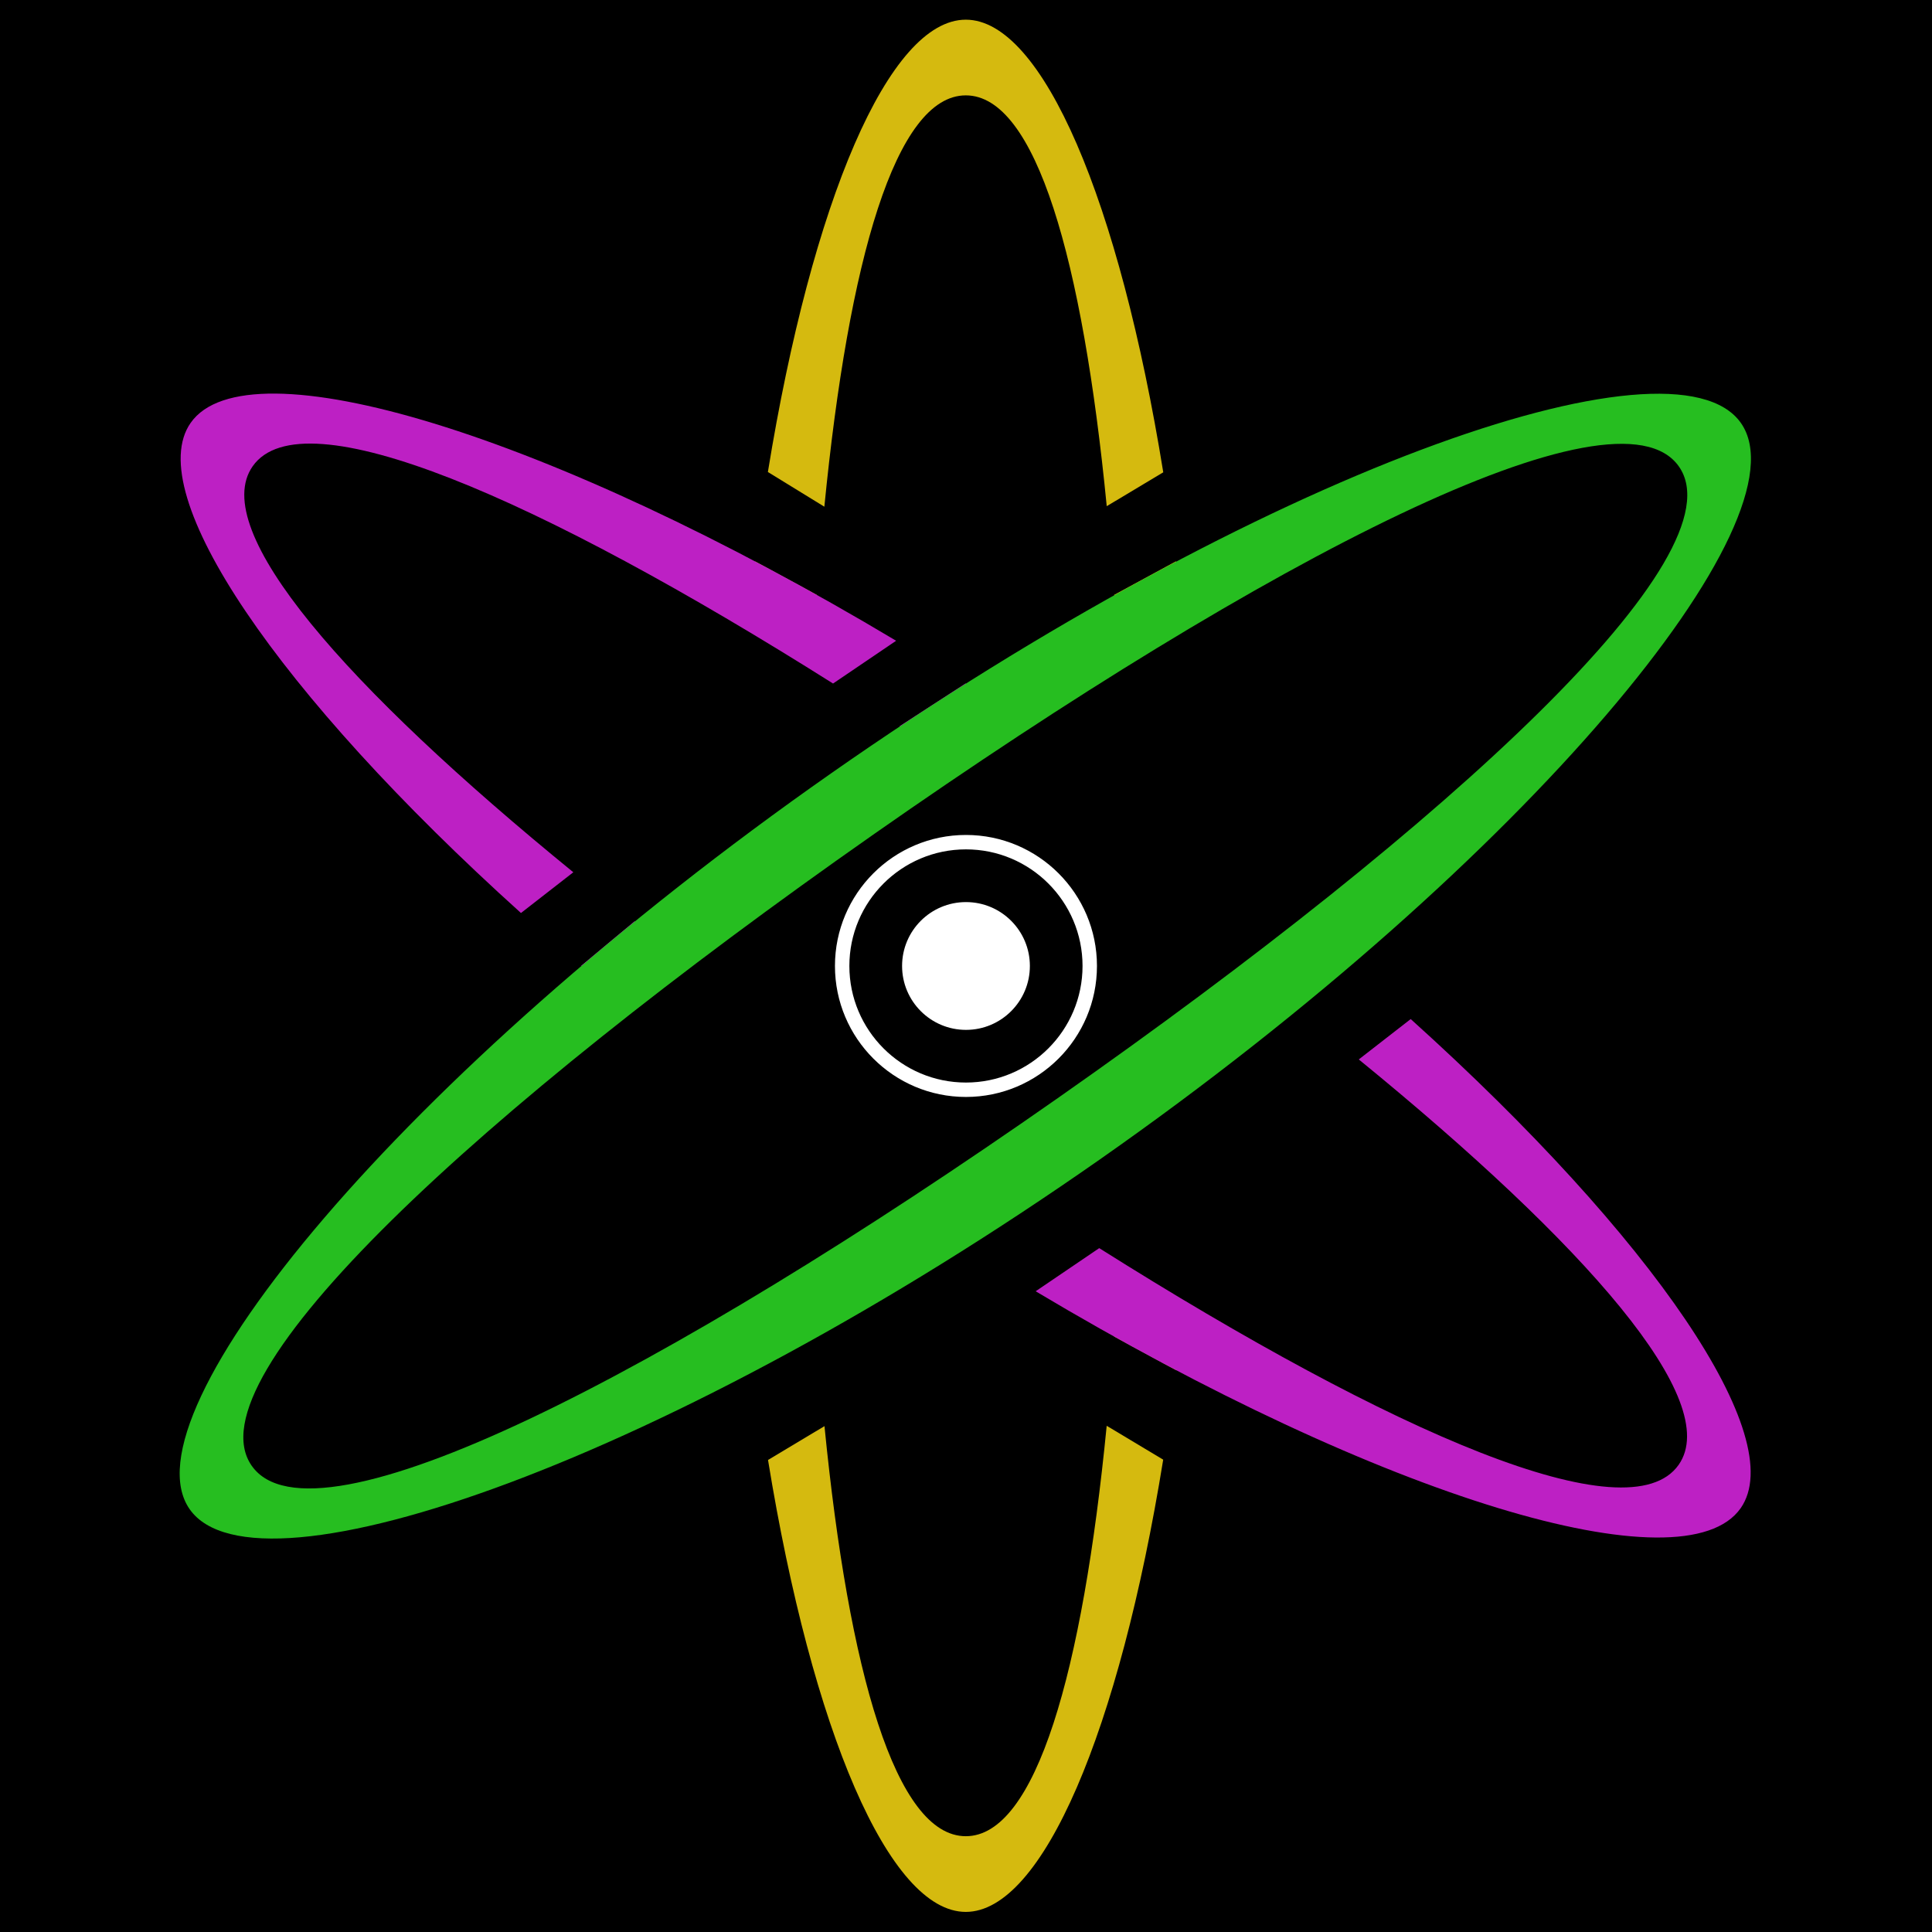 <?xml version="1.0" encoding="UTF-8" standalone="no"?>
<!DOCTYPE svg PUBLIC "-//W3C//DTD SVG 1.1//EN" "http://www.w3.org/Graphics/SVG/1.1/DTD/svg11.dtd">
<svg width="100%" height="100%" viewBox="0 0 3000 3000" version="1.1" xmlns="http://www.w3.org/2000/svg" xmlns:xlink="http://www.w3.org/1999/xlink" xml:space="preserve" xmlns:serif="http://www.serif.com/" style="fill-rule:evenodd;clip-rule:evenodd;stroke-linejoin:round;stroke-miterlimit:2;">
    <rect x="0" y="0" width="3000" height="3000"/>
    <g transform="matrix(1.123,0,0,1.123,-184.624,-184.624)">
        <g>
            <g transform="matrix(3.536,0,0,1.448,-1546.69,-137.627)">
                <ellipse cx="861.499" cy="1130.88" rx="80.051" ry="869.123"/>
            </g>
            <g transform="matrix(0.89,0,0,0.89,164.39,164.39)">
                <path d="M1719.39,2215.15L1807.18,2267.77C1738.91,2689.1 1619.73,2970.38 1500.5,2970.38C1381.33,2970.38 1261.81,2689.24 1193.23,2268.25L1280.94,2215.69C1318.76,2598.11 1391.67,2852.78 1500.5,2852.78C1609.37,2852.78 1681.88,2597.87 1719.39,2215.15ZM1731.08,2076.51C1743.58,1901.78 1749.79,1706.48 1749.79,1500.49C1749.79,1294.42 1743.58,1099.05 1731.06,924.197L1827.15,872.035C1851.27,1062.61 1865.27,1275.69 1865.27,1500.49C1865.27,1725.2 1851.28,1938.21 1827.19,2128.67L1731.08,2076.51ZM1173.04,2128.62C1148.8,1937.92 1134.73,1724.8 1134.73,1500.01C1134.73,1275.45 1148.77,1062.63 1172.97,872.157L1269.12,924.352C1256.49,1099.19 1250.21,1294.49 1250.21,1500.49C1250.21,1706.48 1256.49,1901.78 1269.11,2076.52L1173.04,2128.62ZM1193.02,733.316C1261.59,311.841 1381.22,30.595 1500.5,30.595C1619.78,30.595 1739.02,312.132 1807.28,733.807L1719.45,786.422C1681.95,403.332 1609.42,148.186 1500.5,148.186C1391.49,148.186 1318.51,403.726 1280.75,787.244L1193.02,733.316Z" style="fill:rgb(213,186,15);"/>
            </g>
            <g transform="matrix(-2.028,2.897,1.186,0.831,1905.81,-1934.66)">
                <ellipse cx="861.499" cy="1130.88" rx="80.051" ry="869.123"/>
            </g>
            <g transform="matrix(0.89,0,0,0.89,164.39,164.39)">
                <path d="M2191.7,1583.25C2569.65,1923.79 2780.73,2234.09 2704.35,2343.17C2616.62,2468.47 2149.39,2328.77 1609.04,2006.15L1707.79,1939.13C2165.21,2227.44 2530.74,2386.1 2608.02,2275.73C2677.32,2176.75 2464.07,1933.97 2111.04,1645.97L2191.7,1583.25ZM985.989,1431.29C1099.38,1520.17 1224.24,1612.33 1356.73,1705.1C1440.55,1763.79 1523.1,1819.7 1603.33,1872.09L1500.02,1939.17C1430.75,1895.41 1360.73,1848.88 1290.49,1799.7C1150.07,1701.38 1019.93,1600.26 902.931,1500.47L985.989,1431.29ZM1500.14,1061.86C1569.26,1105.55 1639.28,1152.09 1709.52,1201.28C1849.93,1299.6 1980.1,1400.68 2097.06,1500.34L2014.69,1568.96C1901.3,1480.07 1776.38,1387.87 1643.84,1295.06C1560.14,1236.46 1477.71,1180.63 1397.61,1128.31L1500.14,1061.86ZM809.399,1418.48C430.967,1077.31 219.772,766.165 296.22,656.986C384.023,531.59 851.558,672.199 1392.25,995.505L1294.26,1061.96C836.177,773.077 469.916,613.937 392.545,724.433C323.157,823.531 537.035,1066.8 890.738,1355.17L809.399,1418.48Z" style="fill:rgb(189,32,196);"/>
            </g>
            <g transform="matrix(2.028,2.897,-1.186,0.831,1094.73,-1933.93)">
                <ellipse cx="861.499" cy="1130.88" rx="80.051" ry="869.123"/>
            </g>
            <g transform="matrix(3.052,4.358,-1.785,1.25,889.975,-3666.98)">
                <ellipse cx="861.499" cy="1130.88" rx="80.051" ry="869.123" style="fill:none;"/>
            </g>
            <g transform="matrix(3.052,-4.358,1.785,1.25,-3146.7,3841.94)">
                <ellipse cx="861.499" cy="1130.88" rx="80.051" ry="869.123" style="fill:none;"/>
            </g>
            <g transform="matrix(2.109,3.012,-1.234,0.864,1077.75,-2071.64)">
                <path d="M861.499,261.753C905.681,261.753 950.07,651.487 950.07,1131.17C950.07,1610.85 905.681,2000 861.499,2000C817.318,2000 773.169,1610.19 773.169,1130.51C773.169,650.83 817.318,261.753 861.499,261.753ZM861.499,331.283C902.146,331.283 922.104,689.569 922.104,1130.88C922.104,1572.18 902.146,1930.47 861.499,1930.47C820.853,1930.47 801.134,1572.18 801.134,1130.88C801.134,689.569 820.853,331.283 861.499,331.283Z" style="fill:rgb(38,190,32);"/>
            </g>
        </g>
    </g>
    <g transform="matrix(1.798,0,0,1.798,-269.544,-94.654)">
        <path d="M984.133,773.734C1046.57,773.734 1097.27,824.427 1097.27,886.867C1097.27,949.307 1046.57,1000 984.133,1000C921.693,1000 871,949.307 871,886.867C871,824.427 921.693,773.734 984.133,773.734ZM984.133,786.179C1039.7,786.179 1084.82,831.296 1084.82,886.867C1084.82,942.439 1039.7,987.555 984.133,987.555C928.561,987.555 883.445,942.439 883.445,886.867C883.445,831.296 928.561,786.179 984.133,786.179Z" style="fill:white;"/>
    </g>
    <g transform="matrix(0.877,0,0,0.877,636.882,722.187)">
        <circle cx="984.133" cy="886.867" r="113.133" style="fill:white;"/>
    </g>
    <path d="M1482.83,1949.99L1625.65,1857.26" style="fill:none;"/>
</svg>
